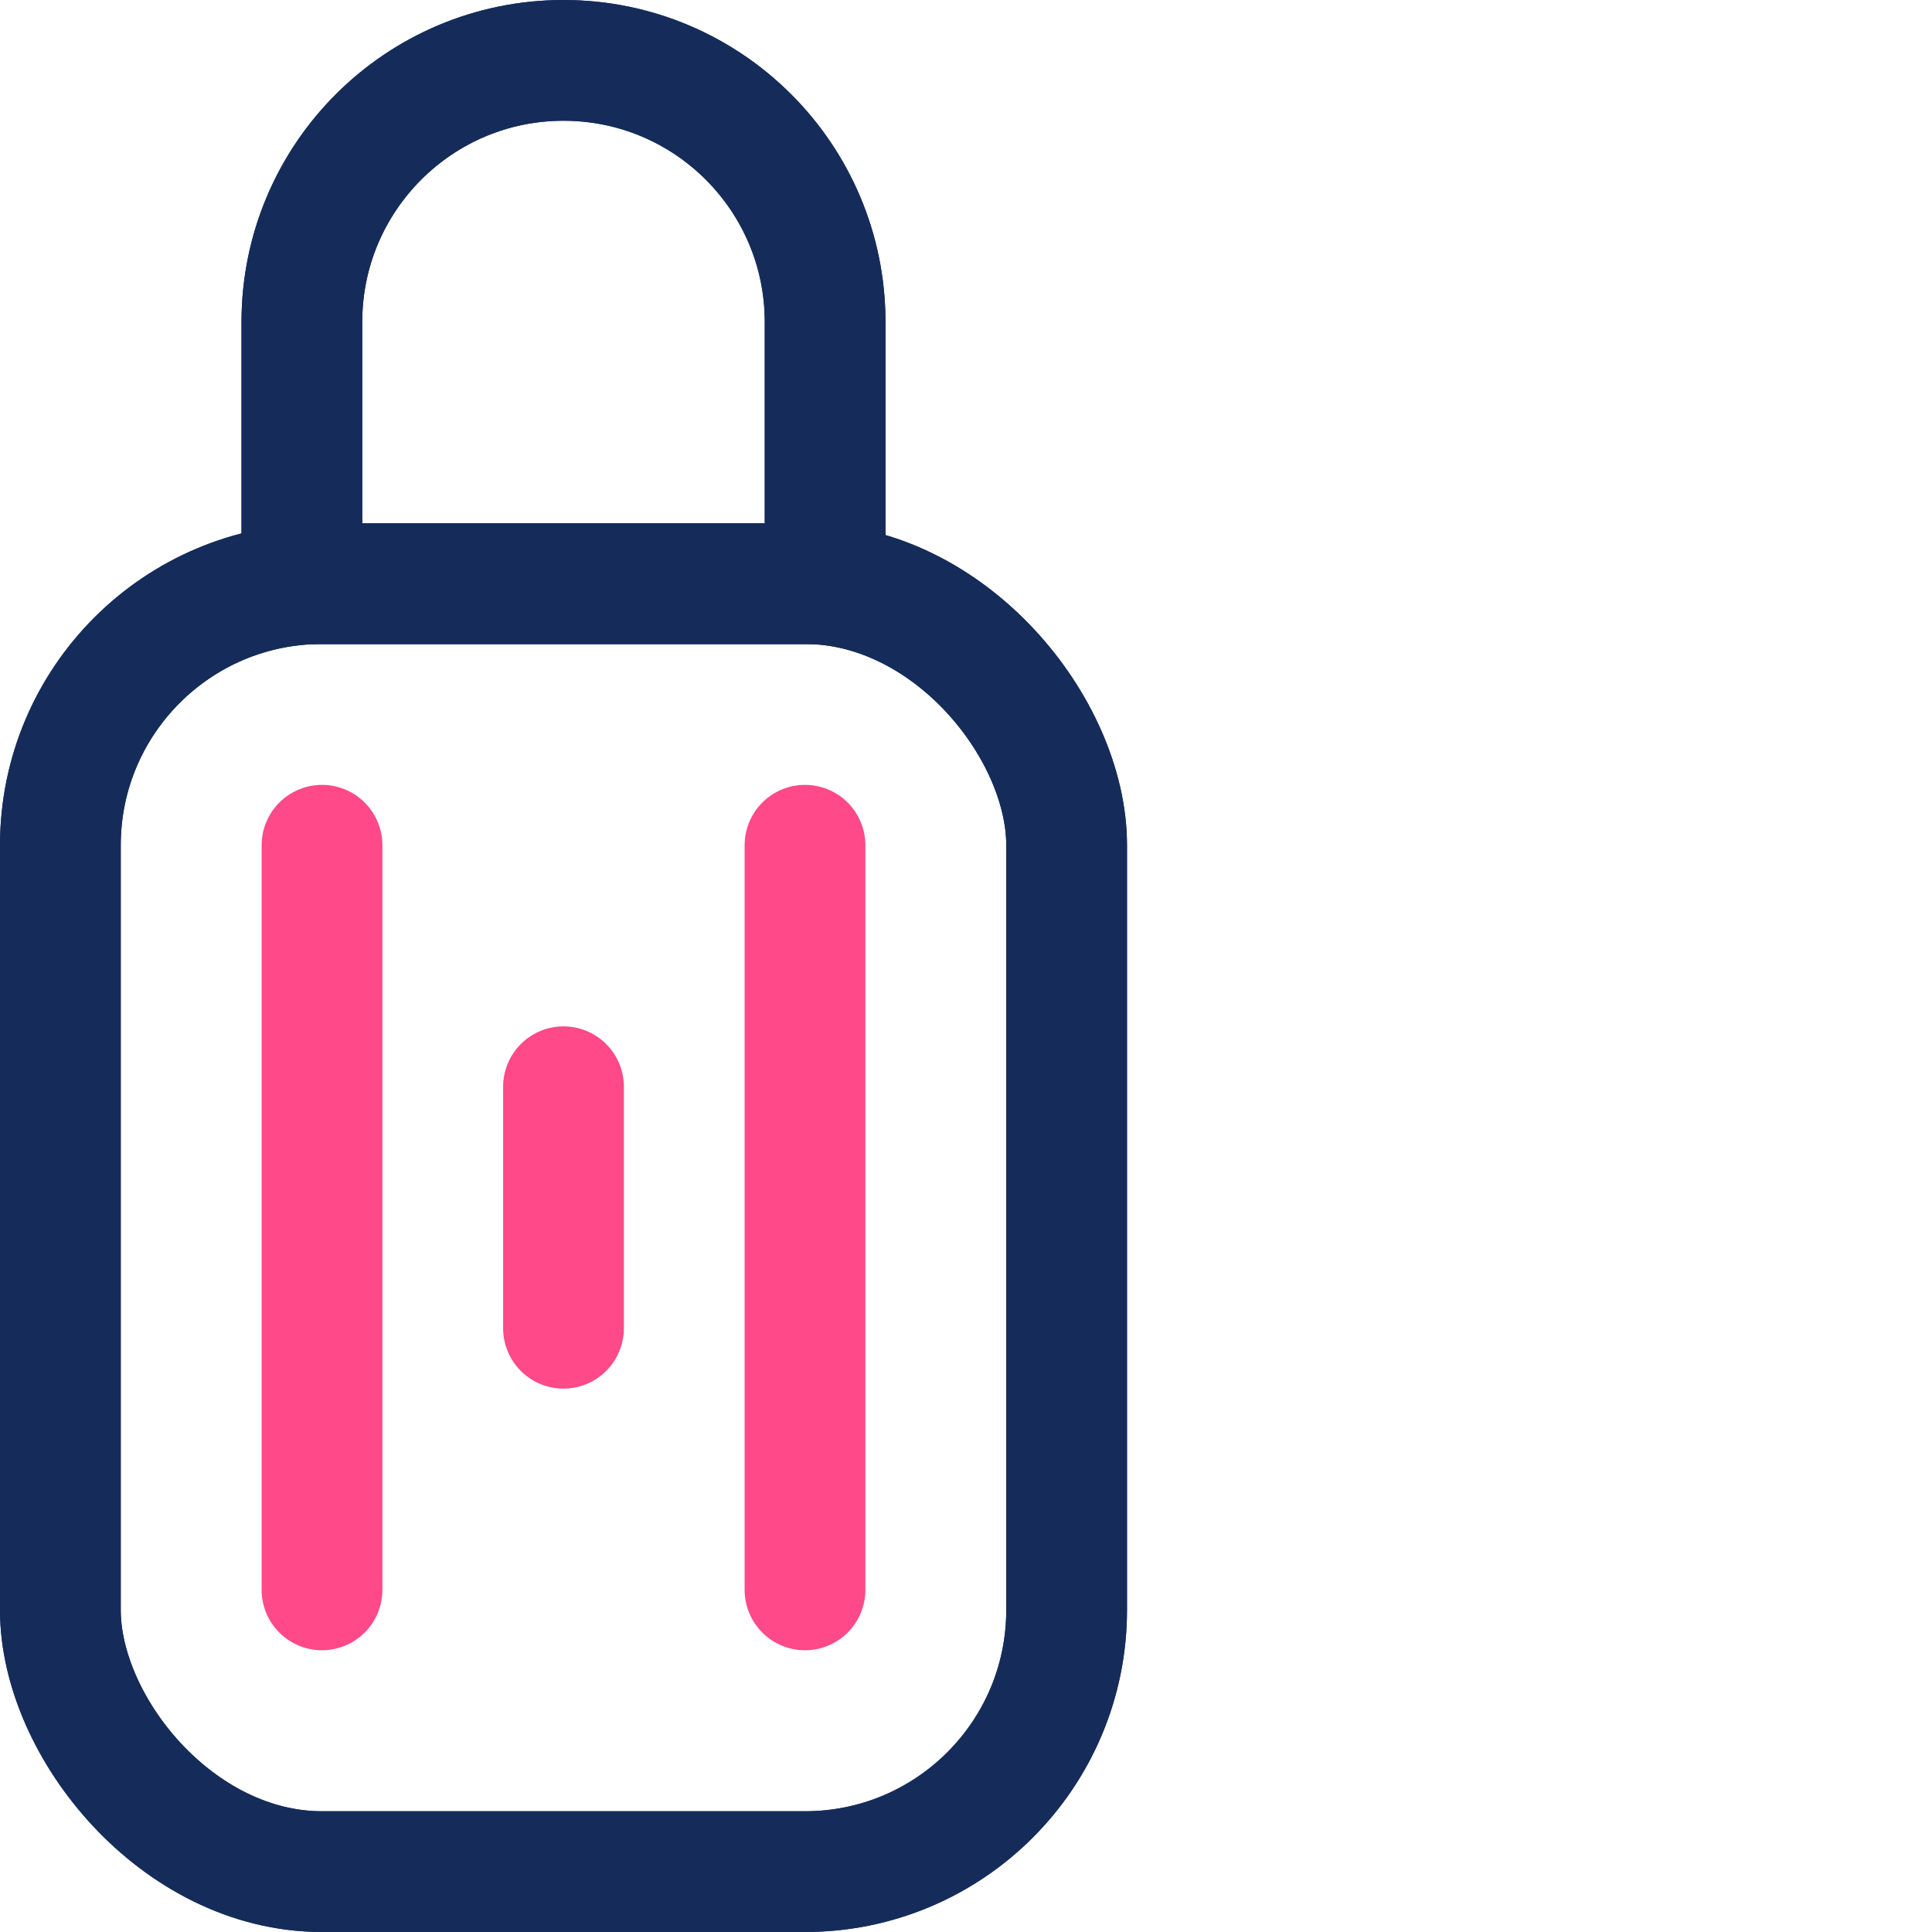 <svg width="48" height="48" viewBox="0 0 48 48" fill="none" xmlns="http://www.w3.org/2000/svg">
<rect width="48" height="48" fill="white"/>
<rect x="1.5" y="14.5" width="25" height="32" rx="6.5" stroke="#152C5B" stroke-width="3"/>
<rect x="1.5" y="14.5" width="25" height="32" rx="6.5" stroke="#152C5B" stroke-width="3"/>
<path d="M7.5 8C7.5 4.41 10.41 1.5 14 1.5C17.59 1.5 20.5 4.41 20.5 8V14.5H7.5V8Z" stroke="#152C5B" stroke-width="3"/>
<path d="M7.5 8C7.5 4.41 10.41 1.5 14 1.5C17.59 1.5 20.5 4.41 20.5 8V14.5H7.5V8Z" stroke="#152C5B" stroke-width="3"/>
<path d="M8 21V39.5" stroke="#FF4988" stroke-width="3" stroke-linecap="round" stroke-linejoin="round"/>
<path d="M20 21V39.5" stroke="#FF4988" stroke-width="3" stroke-linecap="round" stroke-linejoin="round"/>
<path d="M14 27V33" stroke="#FF4988" stroke-width="3" stroke-linecap="round" stroke-linejoin="round"/>
</svg>
